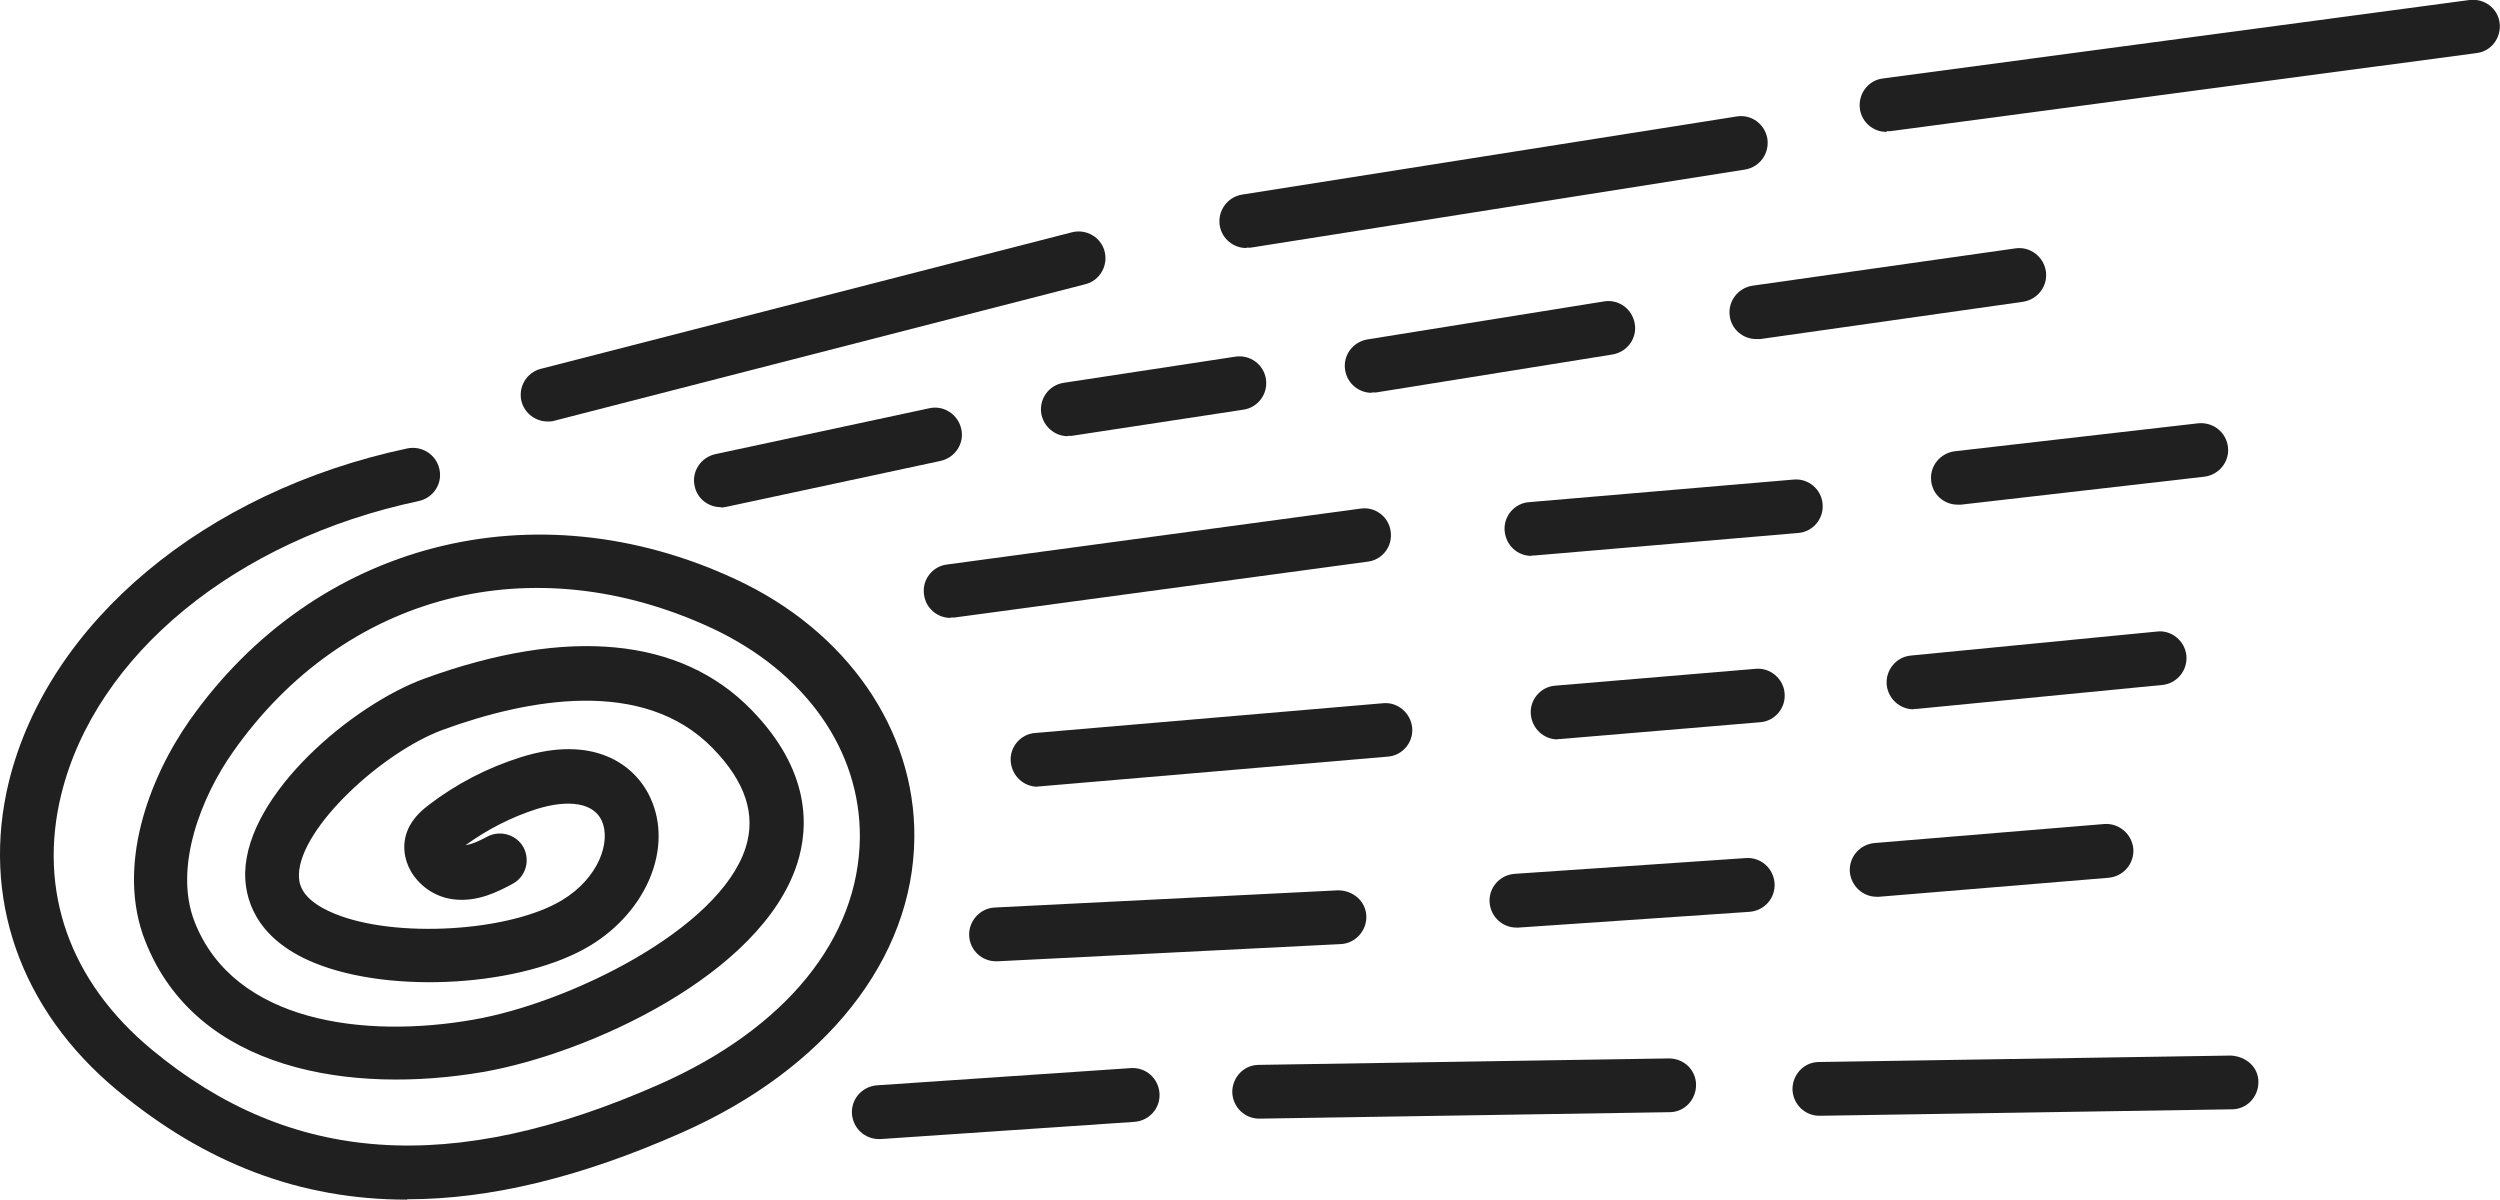 <?xml version="1.0" encoding="UTF-8"?><svg id="a" xmlns="http://www.w3.org/2000/svg" viewBox="0 0 69.75 33.47"><path d="M15.28,11.76c-.33,0-.64-.22-.73-.56-.1-.4.14-.81.54-.91l14.82-3.81c.4-.1.81.14.91.54.1.4-.14.81-.54.91l-14.82,3.81c-.06.02-.13.02-.19.02Z" fill="#202020"/><path d="M34.77,6.92c-.36,0-.68-.26-.74-.63-.06-.41.21-.79.62-.86l13.8-2.18c.41-.07.79.21.86.62.06.41-.21.79-.62.86l-13.8,2.18s-.08,0-.12,0Z" fill="#202020"/><path d="M20.11,14.15c-.35,0-.66-.24-.73-.59-.09-.4.17-.8.58-.89l5.97-1.28c.4-.09.8.17.89.58.09.4-.17.8-.58.89l-5.97,1.28c-.05.01-.11.02-.16.02Z" fill="#202020"/><path d="M29.79,12.17c-.36,0-.68-.27-.74-.64-.06-.41.22-.79.63-.85l4.79-.73c.41-.06.79.22.85.63.06.41-.22.79-.63.85l-4.79.73s-.08,0-.11,0Z" fill="#202020"/><path d="M38.27,10.96c-.36,0-.68-.26-.74-.63-.07-.41.21-.79.62-.86l6.6-1.06c.41-.07.79.21.86.62.07.41-.21.79-.62.86l-6.6,1.06s-.08,0-.12,0Z" fill="#202020"/><path d="M49,9.46c-.37,0-.69-.27-.74-.64-.06-.41.23-.79.64-.85l7.33-1.04c.41-.06.79.23.85.64.06.41-.23.79-.64.85l-7.33,1.04s-.07,0-.11,0Z" fill="#202020"/><path d="M26.52,17.24c-.37,0-.69-.27-.74-.65-.06-.41.23-.79.64-.84l11.54-1.56c.41-.06.79.23.84.64.06.41-.23.79-.64.84l-11.54,1.56s-.07,0-.1,0Z" fill="#202020"/><path d="M42.73,15.51c-.39,0-.71-.29-.75-.69-.04-.41.27-.78.68-.81l7.38-.63c.41-.04.78.27.81.68.04.41-.27.78-.68.81l-7.38.63s-.04,0-.06,0Z" fill="#202020"/><path d="M24.52,31.78c-.39,0-.72-.3-.75-.7-.03-.41.28-.77.7-.8l7.08-.48c.41-.03.77.28.8.7.03.41-.28.77-.7.8l-7.08.48s-.03,0-.05,0Z" fill="#202020"/><path d="M27.79,26.82c-.4,0-.73-.31-.75-.71-.02-.41.3-.77.71-.79l9.58-.48c.42,0,.77.3.79.71.02.41-.3.77-.71.79l-9.58.48s-.03,0-.04,0Z" fill="#202020"/><path d="M28.95,21.95c-.39,0-.71-.3-.75-.69-.04-.41.27-.78.68-.81l9.71-.83c.4-.04.77.27.81.68.04.41-.27.78-.68.81l-9.71.83s-.04,0-.06,0Z" fill="#202020"/><path d="M43.46,20.63c-.39,0-.71-.3-.75-.69-.04-.41.27-.78.68-.81l5.59-.47c.4-.04.78.27.81.68.04.41-.27.78-.68.81l-5.59.47s-.04,0-.06,0Z" fill="#202020"/><path d="M53.39,19.79c-.38,0-.71-.29-.75-.68-.04-.41.26-.78.67-.82l6.87-.67c.4-.05.78.26.82.67.04.41-.26.78-.67.82l-6.87.67s-.05,0-.07,0Z" fill="#202020"/><path d="M54.62,14.08c-.38,0-.7-.28-.74-.66-.05-.41.25-.78.66-.83l6.79-.78c.42-.04.78.25.83.66.05.41-.25.78-.66.83l-6.79.78s-.06,0-.09,0Z" fill="#202020"/><path d="M42.31,25.88c-.39,0-.72-.3-.75-.7-.03-.41.28-.77.7-.8l6.45-.44c.41-.03.77.28.8.7.03.41-.28.77-.7.8l-6.45.44s-.03,0-.05,0Z" fill="#202020"/><path d="M52.36,25.02c-.39,0-.71-.3-.75-.69-.03-.41.27-.77.69-.81l6.41-.53c.4-.03.77.27.81.69.03.41-.27.77-.69.81l-6.41.53s-.04,0-.06,0Z" fill="#202020"/><path d="M52.63,3.68c-.37,0-.69-.27-.74-.65-.05-.41.23-.79.64-.84L68.9,0c.41-.05.79.23.84.64.05.41-.23.79-.64.84l-16.36,2.18s-.07,0-.1,0Z" fill="#202020"/><path d="M35.13,31.21c-.41,0-.74-.33-.75-.74,0-.41.32-.76.74-.76l11.44-.18c.42,0,.76.32.76.74,0,.41-.32.76-.74.76l-11.44.18h-.01Z" fill="#202020"/><path d="M50.76,31.13c-.41,0-.74-.33-.75-.74,0-.41.32-.76.74-.76l11.5-.18c.42.03.76.32.76.74,0,.41-.32.76-.74.76l-11.5.18h-.01Z" fill="#202020"/><path d="M11.35,33.47c-2.98,0-5.62-1.01-8.08-3.05C.56,28.17-.54,25.03.25,21.8c1.1-4.44,5.46-8.09,11.12-9.29.4-.08.8.17.89.58.09.41-.17.8-.58.89-5.1,1.08-9.01,4.29-9.97,8.18-.66,2.69.23,5.22,2.52,7.12,3.88,3.22,8.37,3.53,14.15.98,3.54-1.56,5.58-4.07,5.61-6.89.02-2.44-1.52-4.62-4.12-5.84-5.01-2.33-10.26-.98-13.37,3.45-.87,1.23-1.67,3.21-1.07,4.74,1.1,2.81,4.74,3.26,7.77,2.73,2.67-.46,6.86-2.51,7.6-4.79.3-.93,0-1.85-.92-2.79-1.93-1.98-5.16-1.37-7.52-.51-1.69.62-3.99,2.73-4.02,4.04,0,.19-.01.68.99,1.09,1.69.7,4.9.51,6.36-.38,1.02-.62,1.36-1.63,1.1-2.21-.22-.49-.9-.61-1.81-.33-.72.23-1.38.57-1.99,1.01.21-.03.44-.15.61-.24.36-.19.82-.05,1.01.31.19.37.05.82-.31,1.01-.39.21-.98.52-1.66.43-.48-.06-.92-.35-1.17-.77-.21-.36-.25-.78-.1-1.15.15-.37.45-.6.59-.71.77-.59,1.64-1.04,2.56-1.33,2.01-.64,3.19.17,3.63,1.14.63,1.38-.1,3.15-1.68,4.11-1.88,1.14-5.55,1.37-7.71.48-1.7-.7-1.93-1.87-1.92-2.51.05-2.21,3-4.69,5.01-5.42,3.99-1.45,7.14-1.15,9.11.87,1.66,1.7,1.61,3.28,1.28,4.3-1,3.1-5.83,5.3-8.77,5.81-3.62.62-7.99,0-9.42-3.66-.82-2.08.11-4.54,1.24-6.15,3.5-4.97,9.62-6.55,15.23-3.94,3.11,1.44,5.02,4.21,4.99,7.21-.03,3.38-2.47,6.46-6.51,8.24-2.78,1.23-5.31,1.85-7.63,1.85Z" fill="#202020"/></svg>